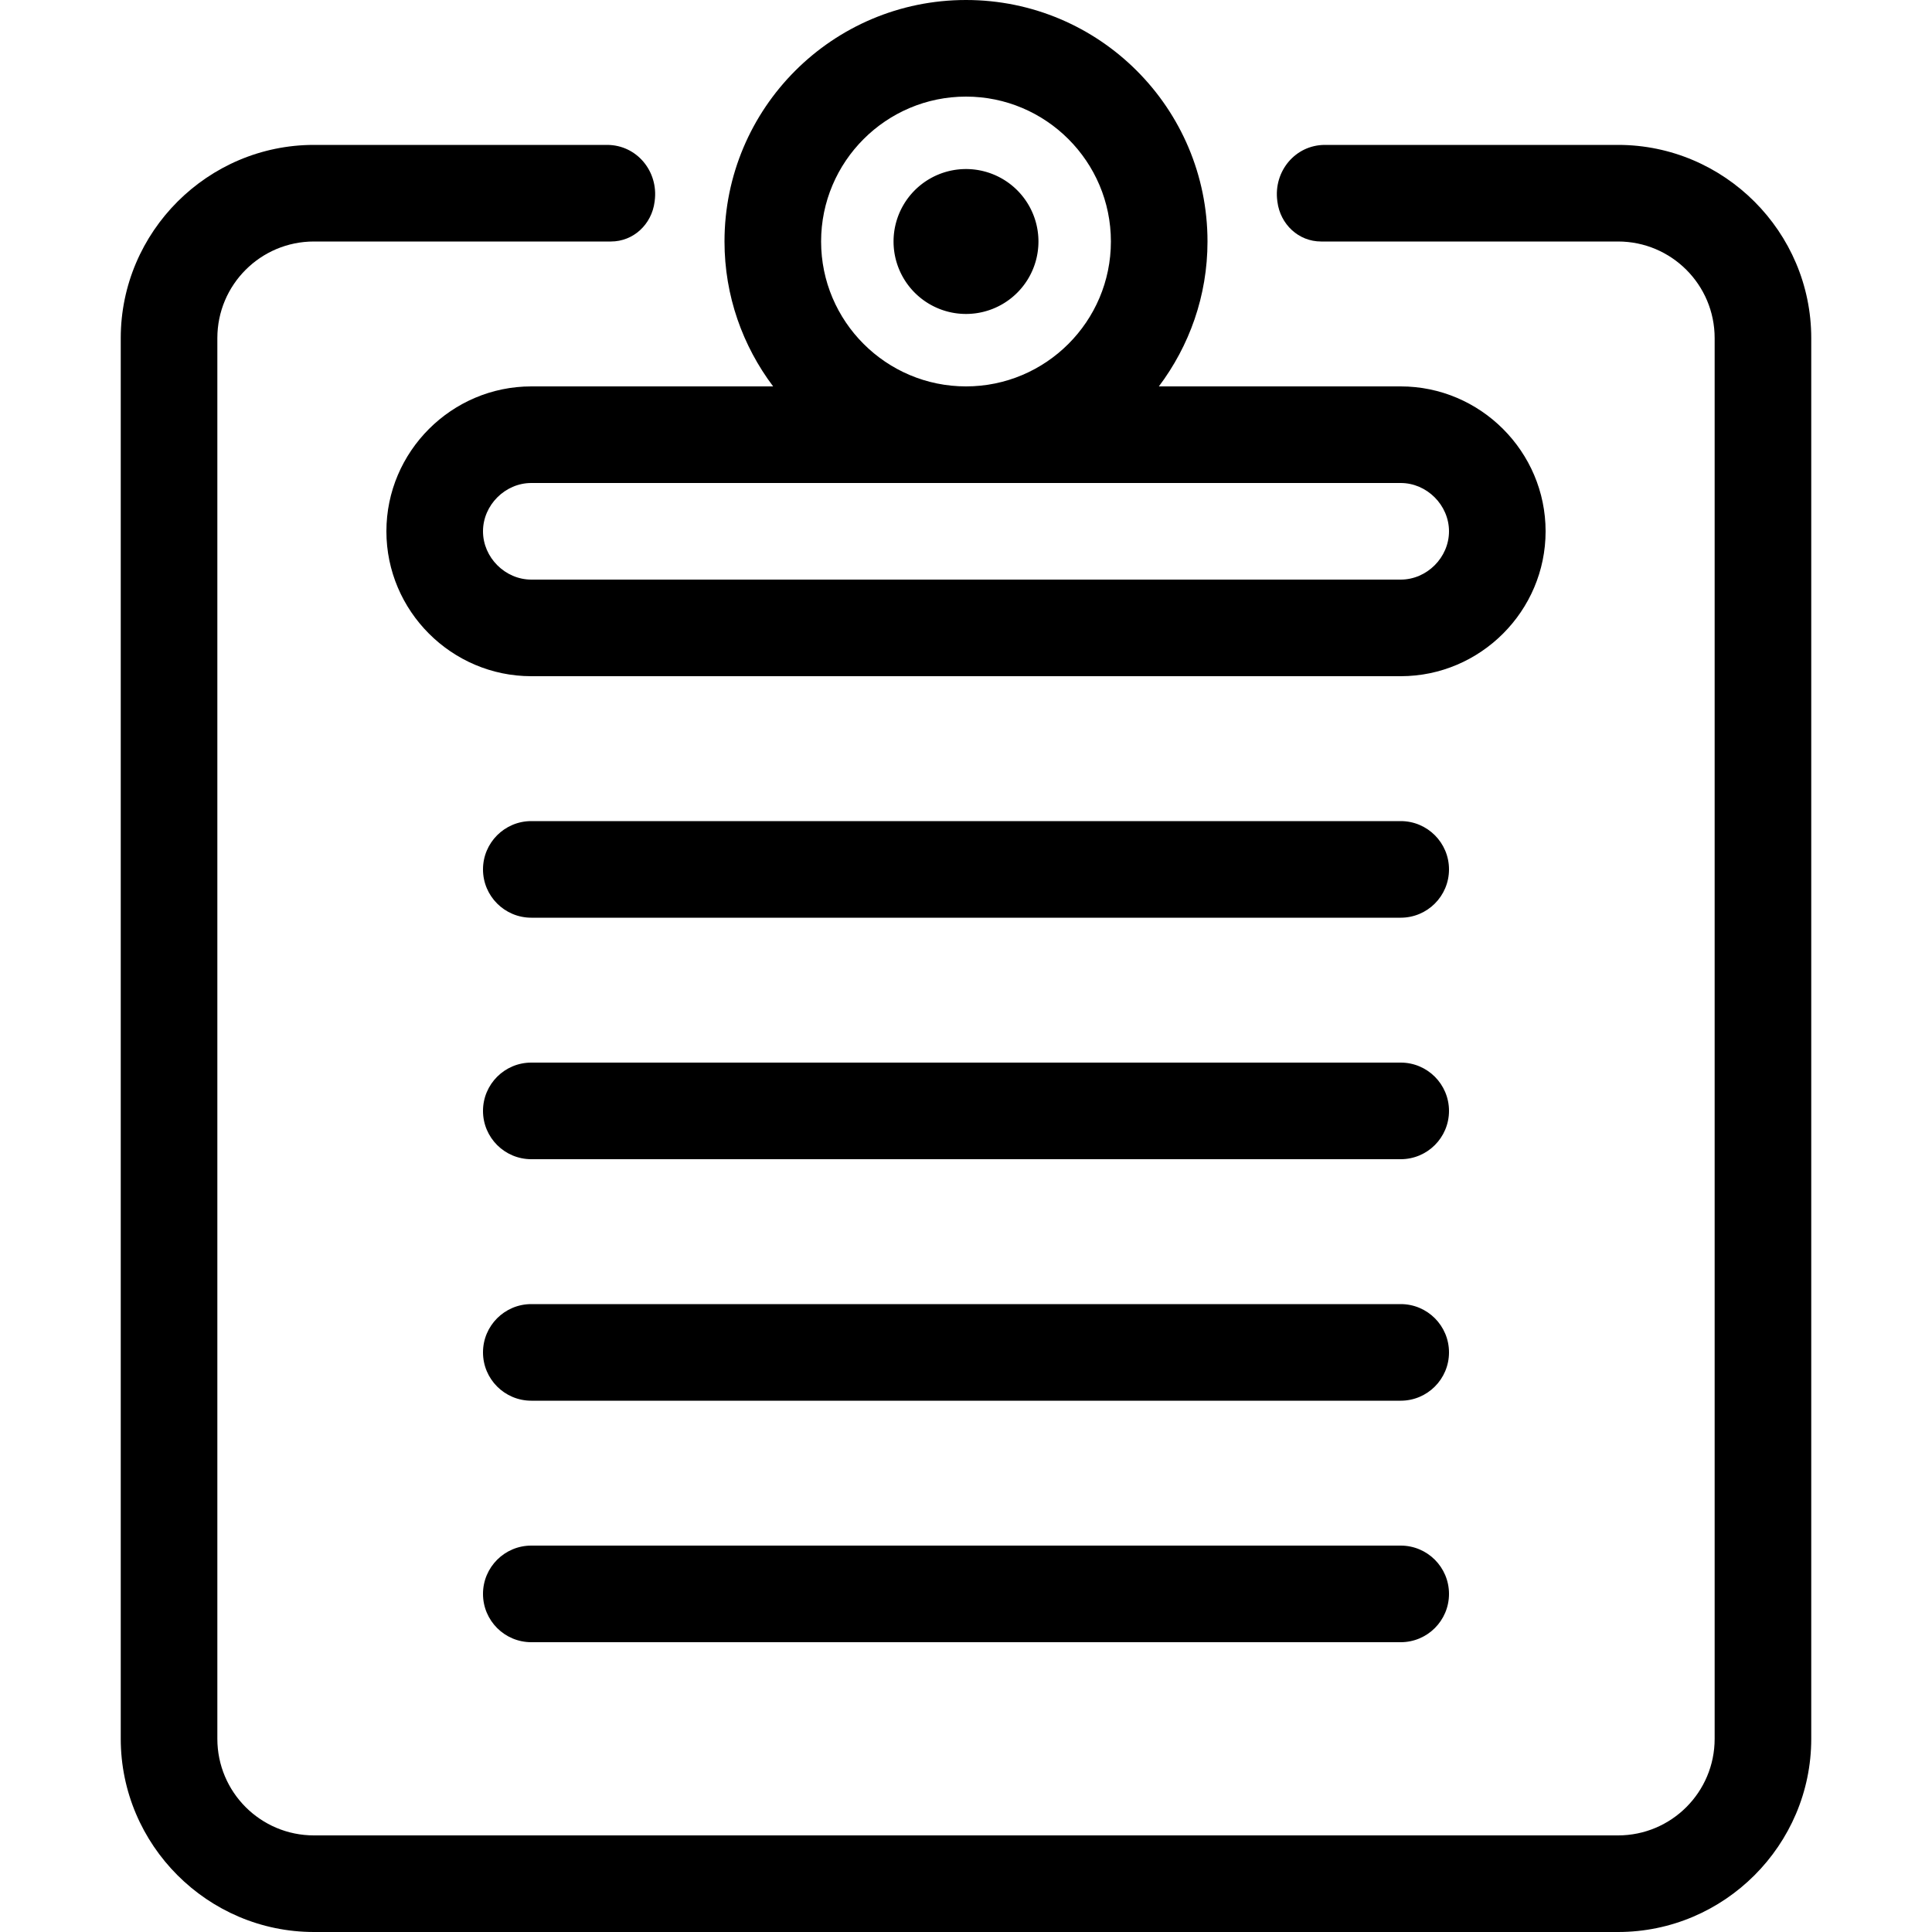 <?xml version="1.0" standalone="no"?><!DOCTYPE svg PUBLIC "-//W3C//DTD SVG 1.1//EN" "http://www.w3.org/Graphics/SVG/1.1/DTD/svg11.dtd"><svg t="1569396178365" class="icon" viewBox="0 0 1024 1024" version="1.1" xmlns="http://www.w3.org/2000/svg" p-id="2623" xmlns:xlink="http://www.w3.org/1999/xlink" width="200" height="200"><defs><style type="text/css"></style></defs><path d="M281.6 870.4l460.8 0c14.144 0 25.6-11.456 25.6-25.6l0 0c0-14.144-11.456-25.6-25.6-25.6L281.6 819.2c-14.144 0-25.6 11.456-25.6 25.6l0 0C256 858.944 267.456 870.4 281.6 870.4z" p-id="2624"></path><path d="M742.4 435.2 281.6 435.2c-14.144 0-25.6 11.456-25.6 25.6l0 0c0 14.144 11.456 25.6 25.6 25.6l460.8 0c14.144 0 25.6-11.456 25.6-25.6l0 0C768 446.656 756.544 435.2 742.4 435.2z" p-id="2625"></path><path d="M742.4 563.2 281.6 563.2c-14.144 0-25.6 11.456-25.6 25.6l0 0c0 14.144 11.456 25.6 25.6 25.6l460.8 0c14.144 0 25.6-11.456 25.6-25.6l0 0C768 574.656 756.544 563.2 742.4 563.2z" p-id="2626"></path><path d="M742.4 691.2 281.6 691.2c-14.144 0-25.6 11.456-25.6 25.6l0 0c0 14.144 11.456 25.6 25.6 25.6l460.8 0c14.144 0 25.6-11.456 25.6-25.6l0 0C768 702.656 756.544 691.2 742.4 691.2z" p-id="2627"></path><path d="M281.6 204.8c-42.24 0-76.8 34.56-76.8 76.8s34.56 76.8 76.8 76.8l460.8 0c42.24 0 76.8-34.56 76.8-76.8s-34.56-76.8-76.8-76.8L614.221 204.8C630.336 183.386 640 156.851 640 128c0-70.694-57.306-128-128-128-70.694 0-128 57.306-128 128 0 28.851 9.664 55.386 25.779 76.8L281.6 204.8zM512 51.2c42.342 0 76.8 34.458 76.8 76.8s-34.458 76.8-76.8 76.8-76.8-34.458-76.8-76.8S469.658 51.2 512 51.2zM742.4 256c13.875 0 25.6 11.725 25.6 25.6s-11.725 25.6-25.6 25.6L281.6 307.2c-13.875 0-25.6-11.725-25.6-25.6s11.725-25.6 25.6-25.6L742.4 256z" p-id="2628"></path><path d="M857.6 76.8 702.259 76.8c-15.757 0-27.315 14.029-25.267 29.658 0.026 0.166 0.051 0.346 0.064 0.512C678.579 118.861 688.23 128 700.198 128L857.6 128c28.275 0 51.2 22.925 51.2 51.2l0 742.4c0 28.275-22.925 51.2-51.2 51.2L166.4 972.8c-28.275 0-51.2-22.925-51.2-51.2L115.2 179.2c0-28.275 22.925-51.2 51.2-51.2l157.402 0c11.981 0 21.619-9.139 23.142-21.018 0.026-0.166 0.038-0.346 0.064-0.512C349.069 90.829 337.51 76.8 321.741 76.8L166.4 76.8c-56.32 0-102.4 46.08-102.4 102.4l0 742.4c0 56.32 46.08 102.4 102.4 102.4l691.2 0c56.32 0 102.4-46.08 102.4-102.4L960 179.2C960 122.88 913.92 76.8 857.6 76.8z" p-id="2629"></path><path d="M512 128m-38.4 0a3 3 0 1 0 76.8 0 3 3 0 1 0-76.8 0Z" p-id="2630"></path></svg>